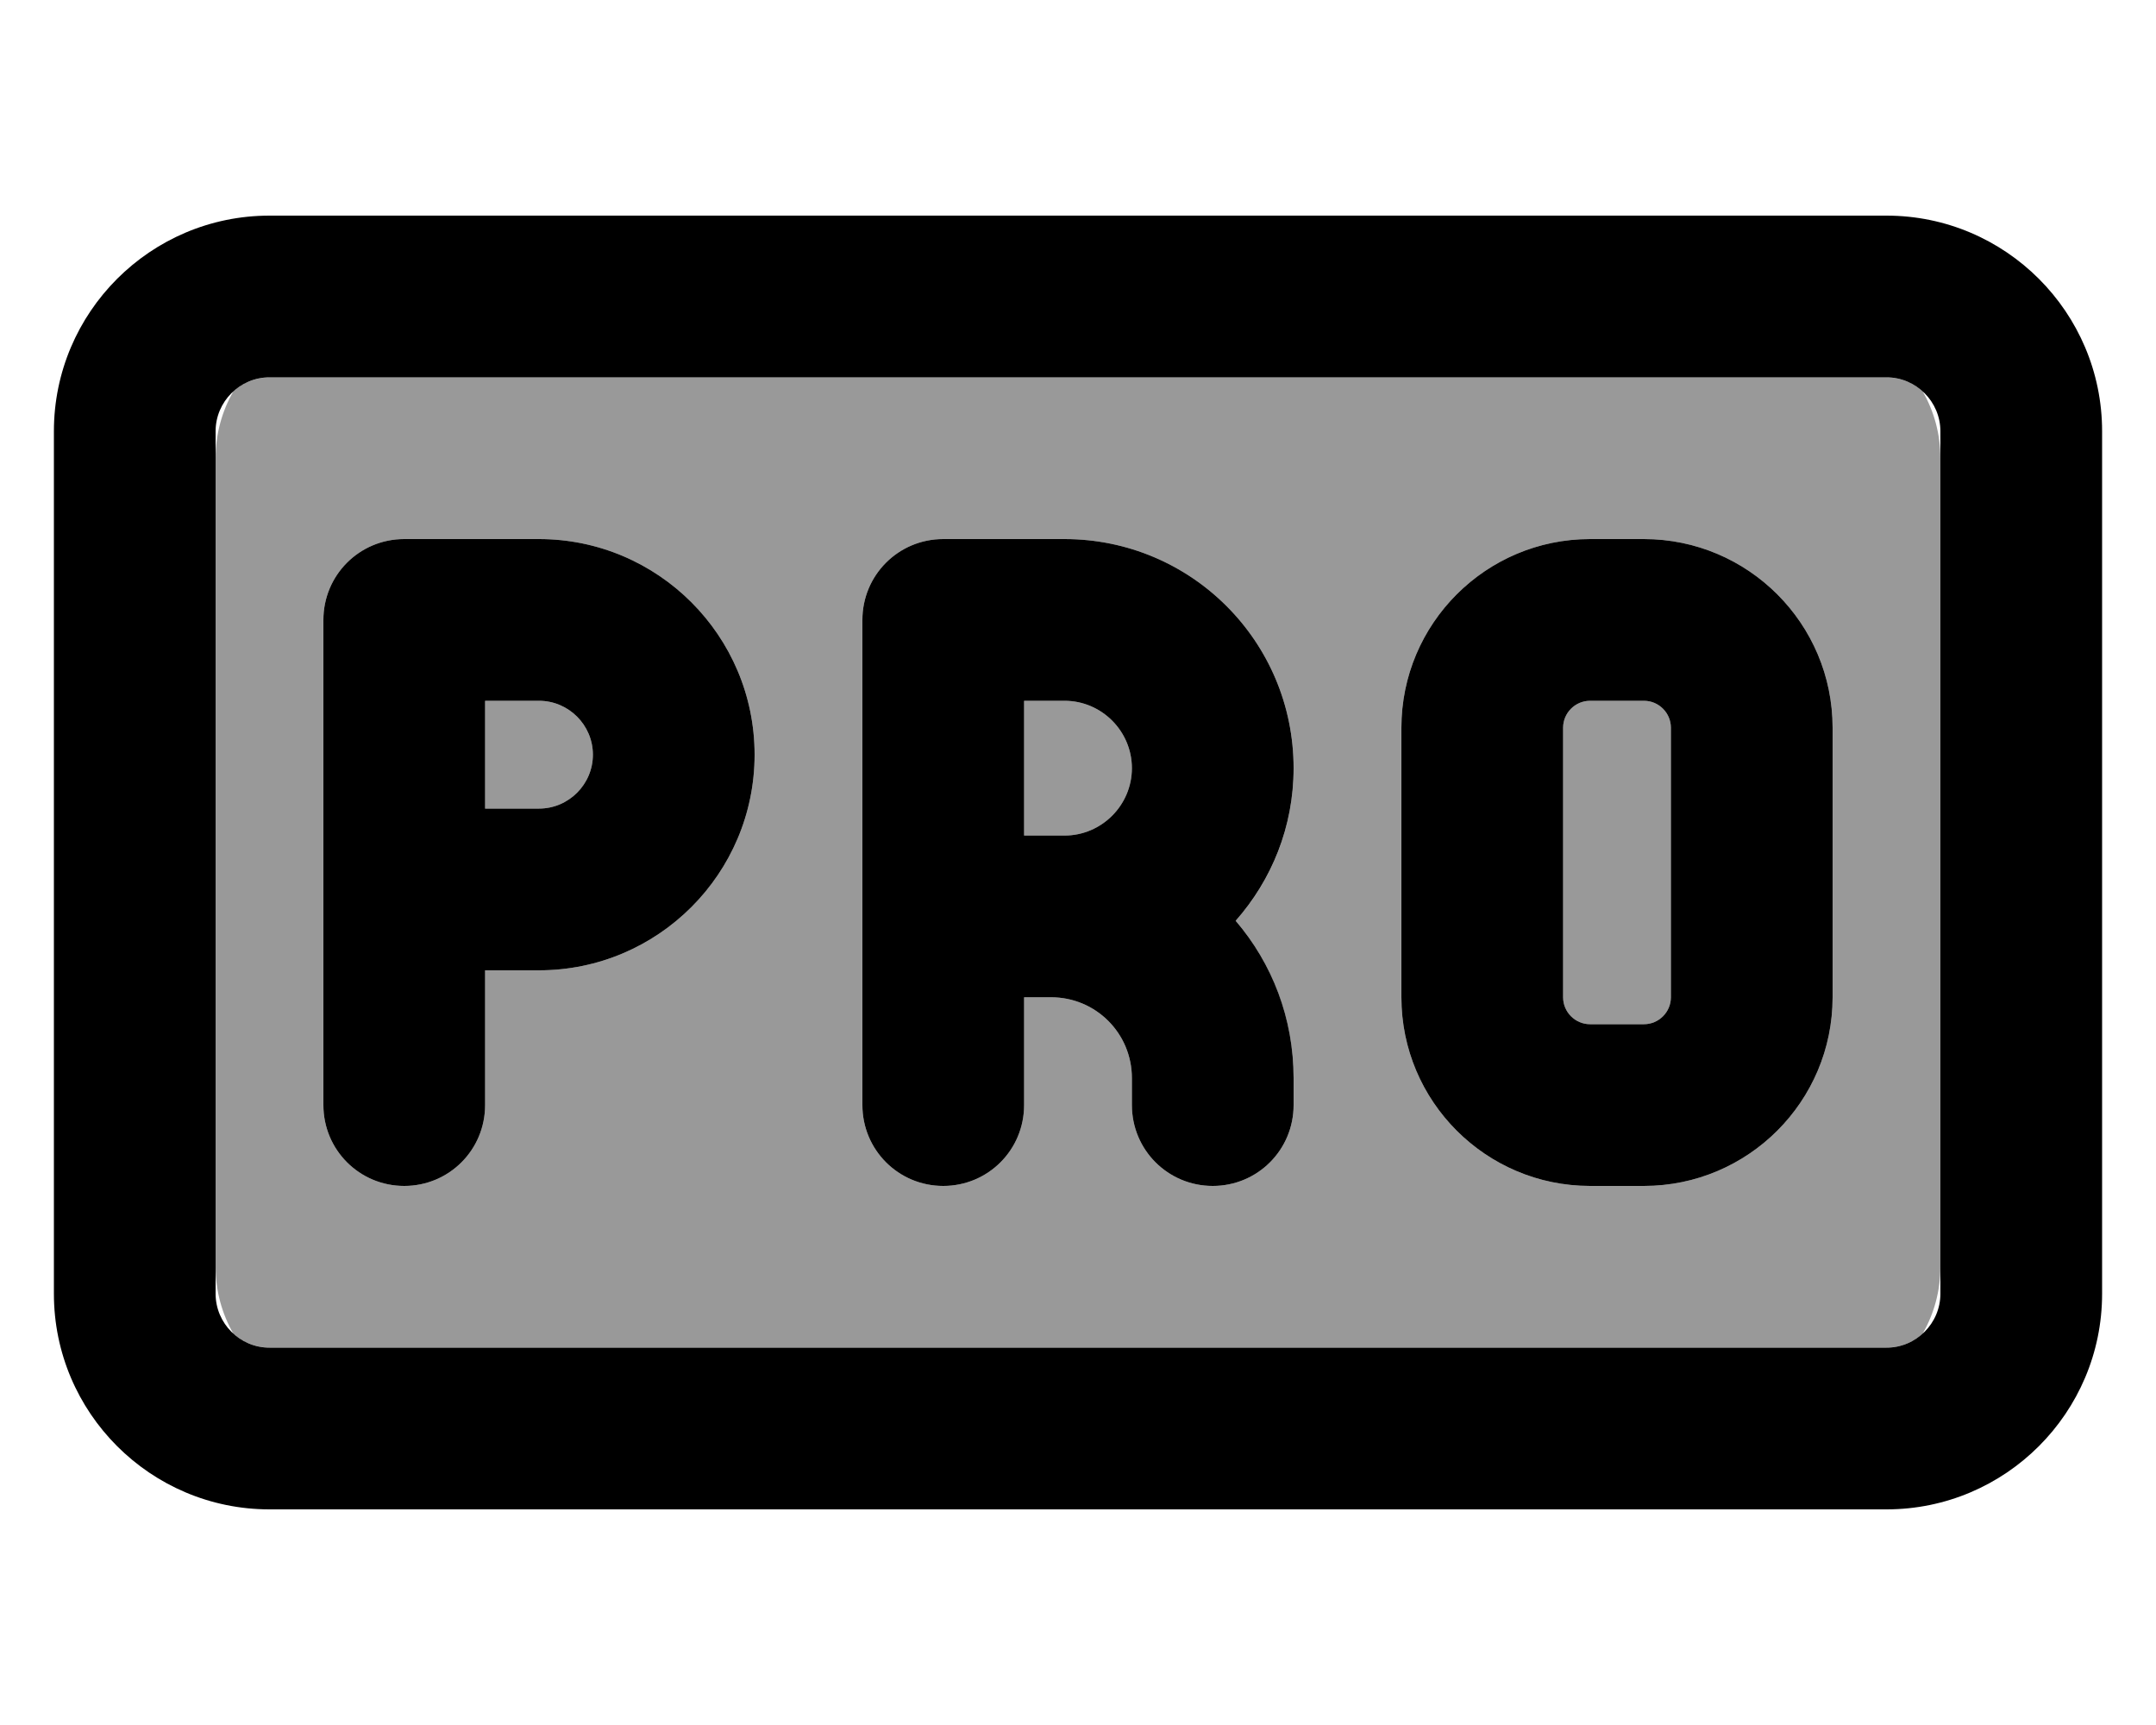 <svg fill="currentColor" xmlns="http://www.w3.org/2000/svg" viewBox="0 0 640 512"><!--! Font Awesome Pro 7.0.1 by @fontawesome - https://fontawesome.com License - https://fontawesome.com/license (Commercial License) Copyright 2025 Fonticons, Inc. --><path opacity=".4" fill="currentColor" d="M64 136c0-7.2 1.9-14 5.3-19.9 2.8-2.5 6.6-4.1 10.7-4.1l480 0c4.1 0 7.9 1.6 10.7 4.1 3.4 5.9 5.3 12.7 5.3 19.9l0 240c0 7.2-1.9 14-5.3 19.9-2.8 2.5-6.6 4.1-10.7 4.1L80 400c-4.1 0-7.9-1.6-10.7-4.1-3.4-5.9-5.3-12.7-5.3-19.9 0-80 0-160 0-240zm32 48l0 144c0 13.3 10.7 24 24 24s24-10.7 24-24l0-40 16 0c35.3 0 64-28.7 64-64s-28.7-64-64-64l-40 0c-13.3 0-24 10.7-24 24zm48 24l16 0c8.8 0 16 7.2 16 16s-7.2 16-16 16l-16 0 0-32zm112-24l0 144c0 13.3 10.7 24 24 24s24-10.7 24-24l0-32 8 0c13.3 0 24 10.7 24 24l0 8c0 13.3 10.7 24 24 24s24-10.7 24-24l0-8c0-17.8-6.5-34.2-17.2-46.7 10.7-12 17.2-27.9 17.2-45.3 0-37.6-30.4-68-68-68l-36 0c-13.3 0-24 10.7-24 24zm48 24l12 0c11 0 20 9 20 20s-9 20-20 20l-12 0 0-40zm112 8l0 80c0 30.9 25.1 56 56 56l16 0c30.9 0 56-25.1 56-56l0-80c0-30.9-25.1-56-56-56l-16 0c-30.9 0-56 25.1-56 56zm48 0c0-4.4 3.6-8 8-8l16 0c4.4 0 8 3.6 8 8l0 80c0 4.4-3.6 8-8 8l-16 0c-4.4 0-8-3.6-8-8l0-80z"/><path fill="currentColor" d="M80 112c-8.8 0-16 7.2-16 16l0 256c0 8.8 7.2 16 16 16l480 0c8.8 0 16-7.2 16-16l0-256c0-8.8-7.2-16-16-16L80 112zM16 128c0-35.3 28.7-64 64-64l480 0c35.3 0 64 28.7 64 64l0 256c0 35.3-28.7 64-64 64L80 448c-35.3 0-64-28.7-64-64l0-256zm104 32l40 0c35.3 0 64 28.7 64 64s-28.7 64-64 64l-16 0 0 40c0 13.3-10.7 24-24 24s-24-10.7-24-24l0-144c0-13.3 10.7-24 24-24zm40 80c8.8 0 16-7.2 16-16s-7.2-16-16-16l-16 0 0 32 16 0zm120-80l36 0c37.6 0 68 30.4 68 68 0 17.4-6.5 33.2-17.2 45.3 10.8 12.6 17.2 28.9 17.2 46.7l0 8c0 13.3-10.7 24-24 24s-24-10.7-24-24l0-8c0-13.3-10.7-24-24-24l-8 0 0 32c0 13.3-10.7 24-24 24s-24-10.7-24-24l0-144c0-13.3 10.7-24 24-24zm32 88l4 0c11 0 20-9 20-20s-9-20-20-20l-12 0 0 40 8 0zm152-32l0 80c0 4.4 3.6 8 8 8l16 0c4.4 0 8-3.6 8-8l0-80c0-4.4-3.6-8-8-8l-16 0c-4.4 0-8 3.6-8 8zm8-56l16 0c30.9 0 56 25.1 56 56l0 80c0 30.9-25.1 56-56 56l-16 0c-30.9 0-56-25.1-56-56l0-80c0-30.9 25.1-56 56-56z"/></svg>